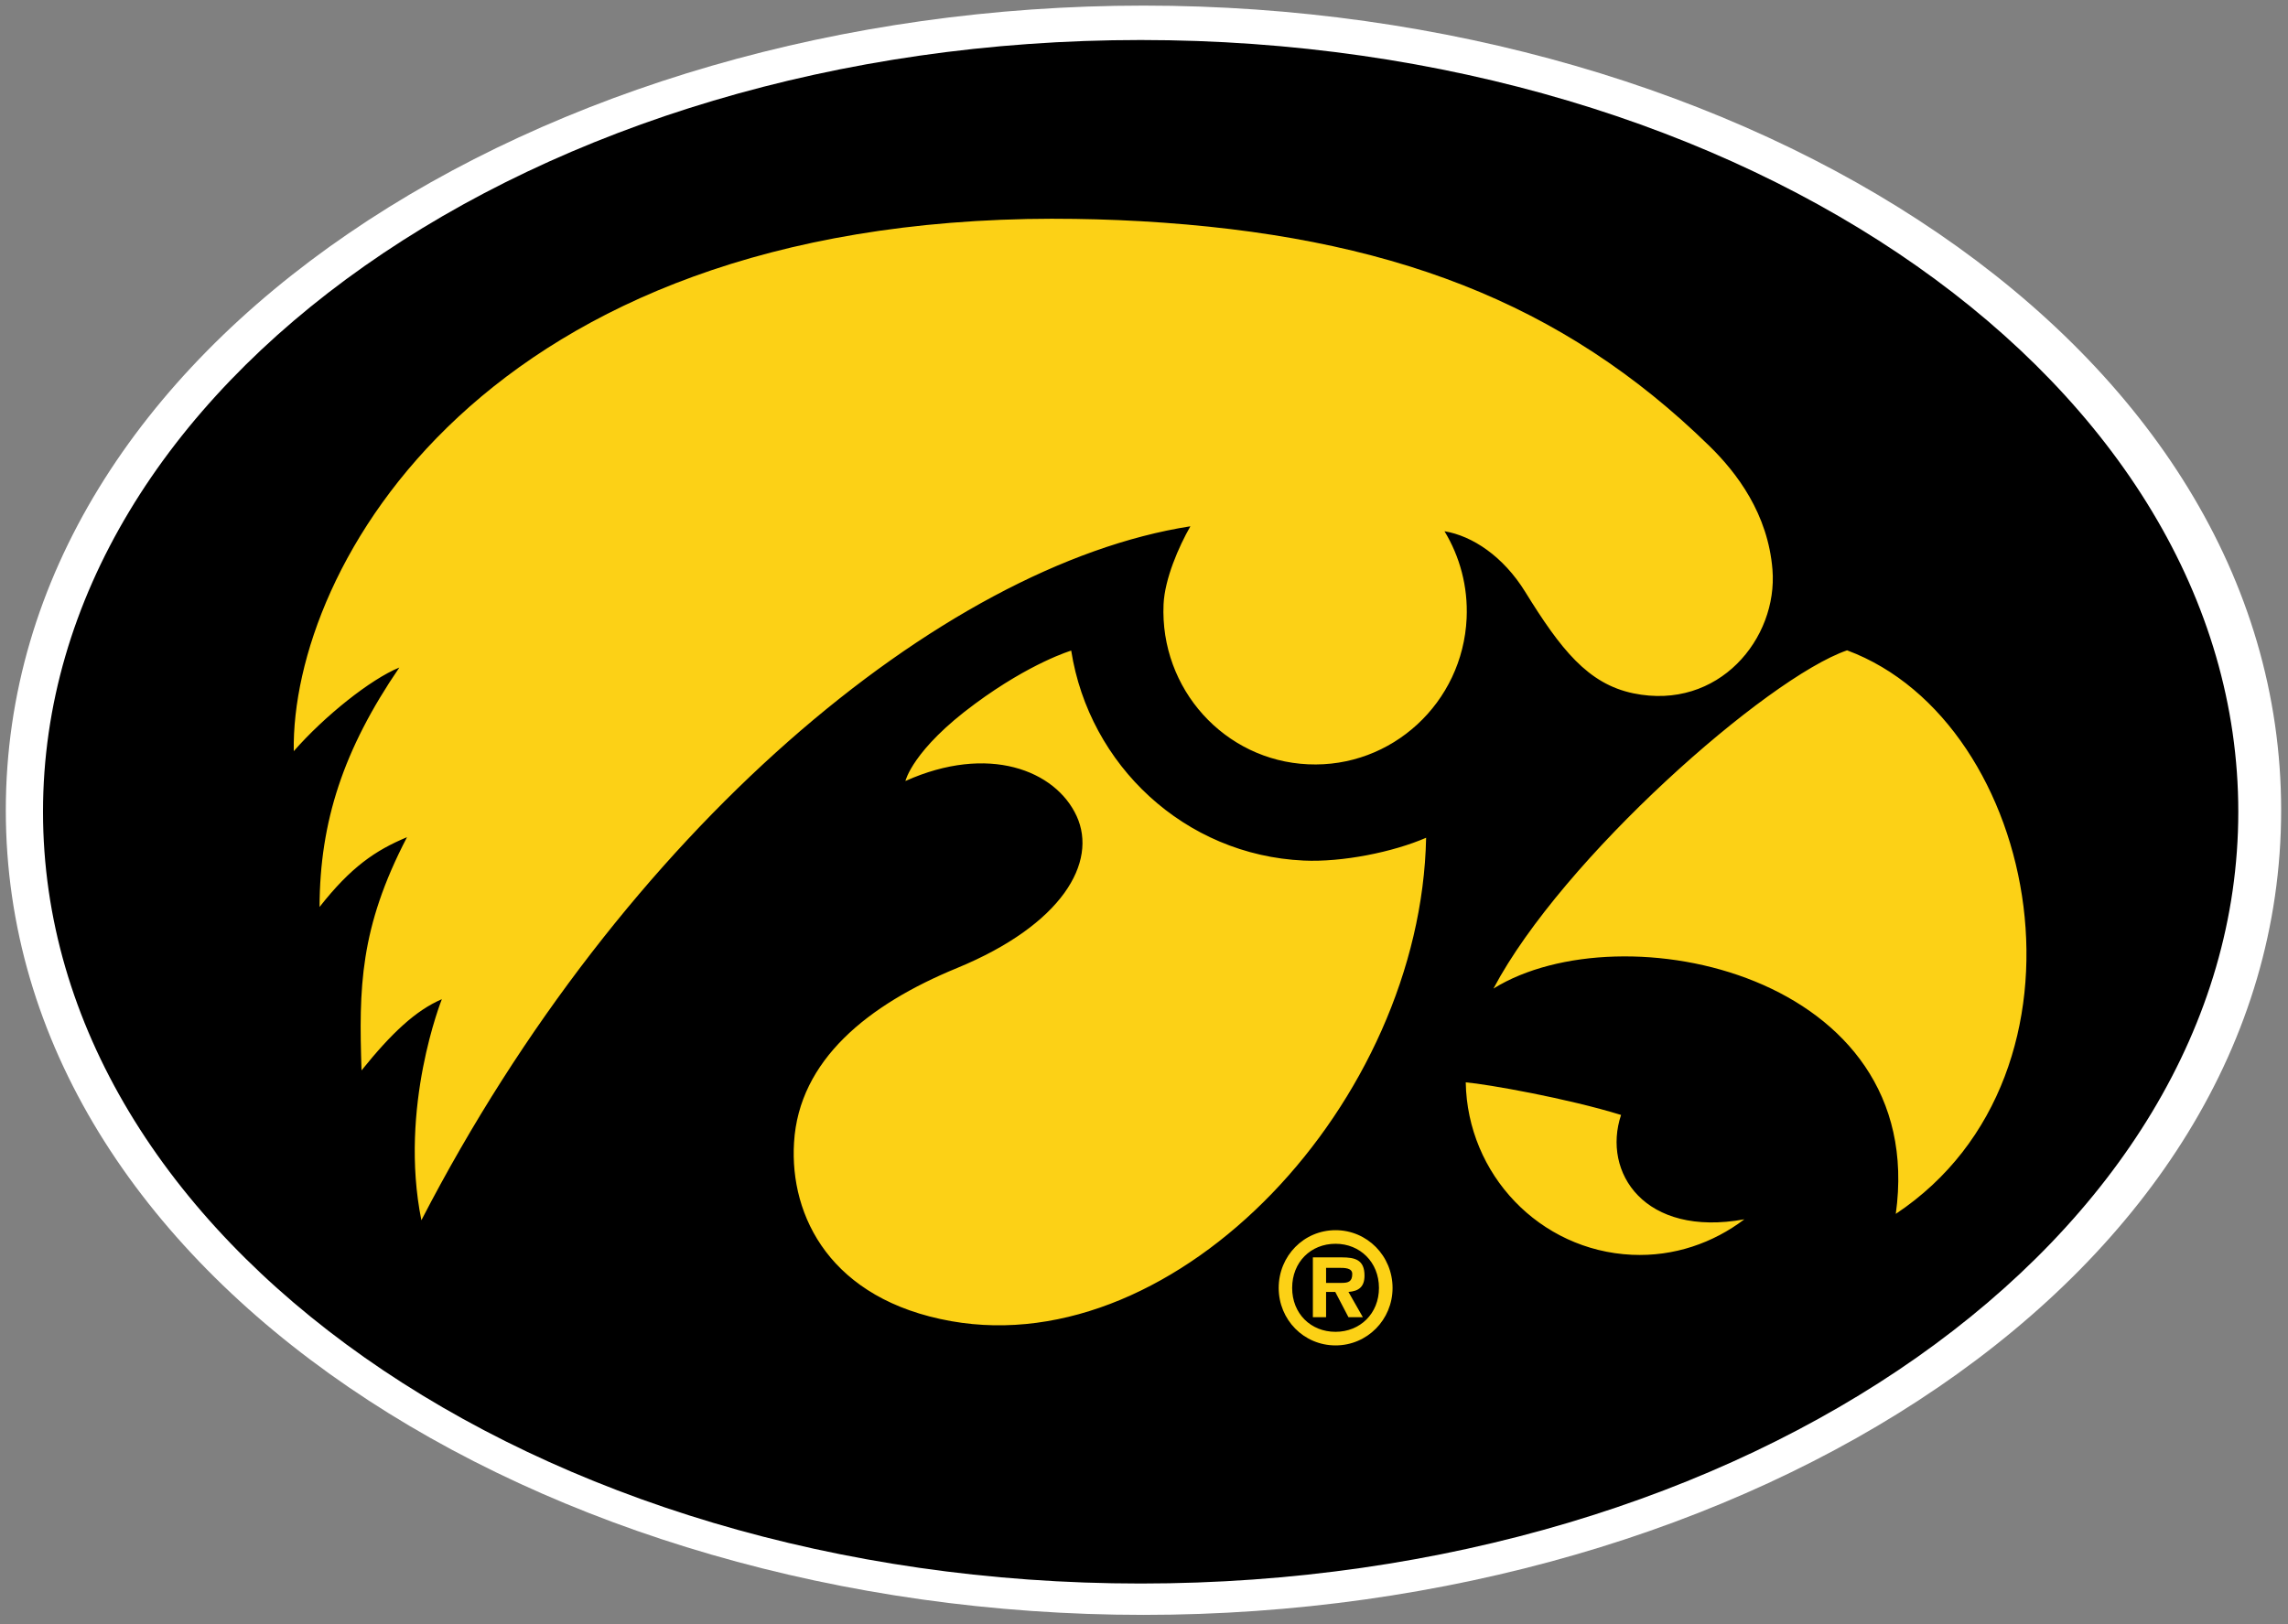 <svg height="49pt" viewBox="0 0 69 49" width="69pt" xmlns="http://www.w3.org/2000/svg"><rect x="0" y="0" width="69" height="49" fill="#808080" stroke="none"/><path d="m34.484 48.715c-18.168 0-34.309-10.223-34.309-24.273 0-14.047 16.141-24.273 34.309-24.273 18.172 0 34.309 10.227 34.309 24.273 0 14.051-16.137 24.273-34.309 24.273zm0 0" fill="#fff"/><path d="m1.297 24.488c0 12.855 14.82 23.281 33.102 23.281s33.102-10.426 33.102-23.281c0-12.859-14.82-23.281-33.102-23.281s-33.102 10.422-33.102 23.281zm0 0"/><path d="m31.773 6.598c-17.234.02-23 10.566-22.914 16.062.926-1.059 2.32-2.172 3.184-2.523-1.688 2.473-2.398 4.645-2.406 7.223.941-1.199 1.68-1.707 2.637-2.105-1.43 2.75-1.453 4.551-1.371 7.035.914-1.137 1.641-1.812 2.422-2.148 0 0-1.305 3.258-.617 6.668 6.078-11.766 15.684-19.762 23.191-20.934-.355.621-.773 1.586-.809 2.352-.113 2.551 1.836 4.715 4.359 4.828 2.523.117 4.664-1.855 4.781-4.406.043-.961-.207-1.863-.668-2.625.84.141 1.77.754 2.434 1.828 1.074 1.738 1.891 2.777 3.262 3.062 2.57.531 4.363-1.656 4.195-3.734-.137-1.68-1.066-2.91-1.902-3.727-4.43-4.332-9.684-6.352-17.148-6.781-.906-.051-1.781-.074-2.629-.074zm23.93 13.02c-2.418.836-8.586 6.27-10.664 10.203 3.863-2.395 13.137-.438 12.133 6.797 6.375-4.242 4.383-14.824-1.469-17zm-23.398.008s-1.215.359-2.898 1.602c-1.887 1.387-2.102 2.332-2.102 2.332 2.496-1.121 4.527-.328 5.164 1.059.637 1.391-.43 3.273-3.605 4.582-2.684 1.102-4.77 2.777-4.918 5.266-.137 2.23 1.109 4.742 4.738 5.387 6.855 1.219 14.164-6.621 14.324-14.582-1 .434-2.531.742-3.691.688-3.59-.164-6.469-2.875-7.012-6.332zm11.898 13.023c.047 2.777 2.227 5.074 5.012 5.203 1.266.059 2.449-.355 3.391-1.07-3.012.551-4.297-1.414-3.719-3.148-1.617-.5-4.016-.926-4.684-.984zm-3.926 4.461c-.957 0-1.715.777-1.715 1.742 0 .961.758 1.734 1.715 1.734.953 0 1.719-.773 1.719-1.734 0-.965-.766-1.742-1.719-1.742zm0 .41c.738 0 1.309.555 1.309 1.332 0 .773-.57 1.324-1.309 1.324-.75 0-1.309-.551-1.309-1.324 0-.777.559-1.332 1.309-1.332zm-.684.41v1.805h.398v-.762h.277l.398.762h.434l-.434-.762c.316-.023.484-.16.484-.492 0-.477-.281-.551-.691-.551zm.398.316h.387c.172 0 .402 0 .402.184 0 .227-.113.27-.312.27h-.477zm0 0" fill="#fcd116"/></svg>